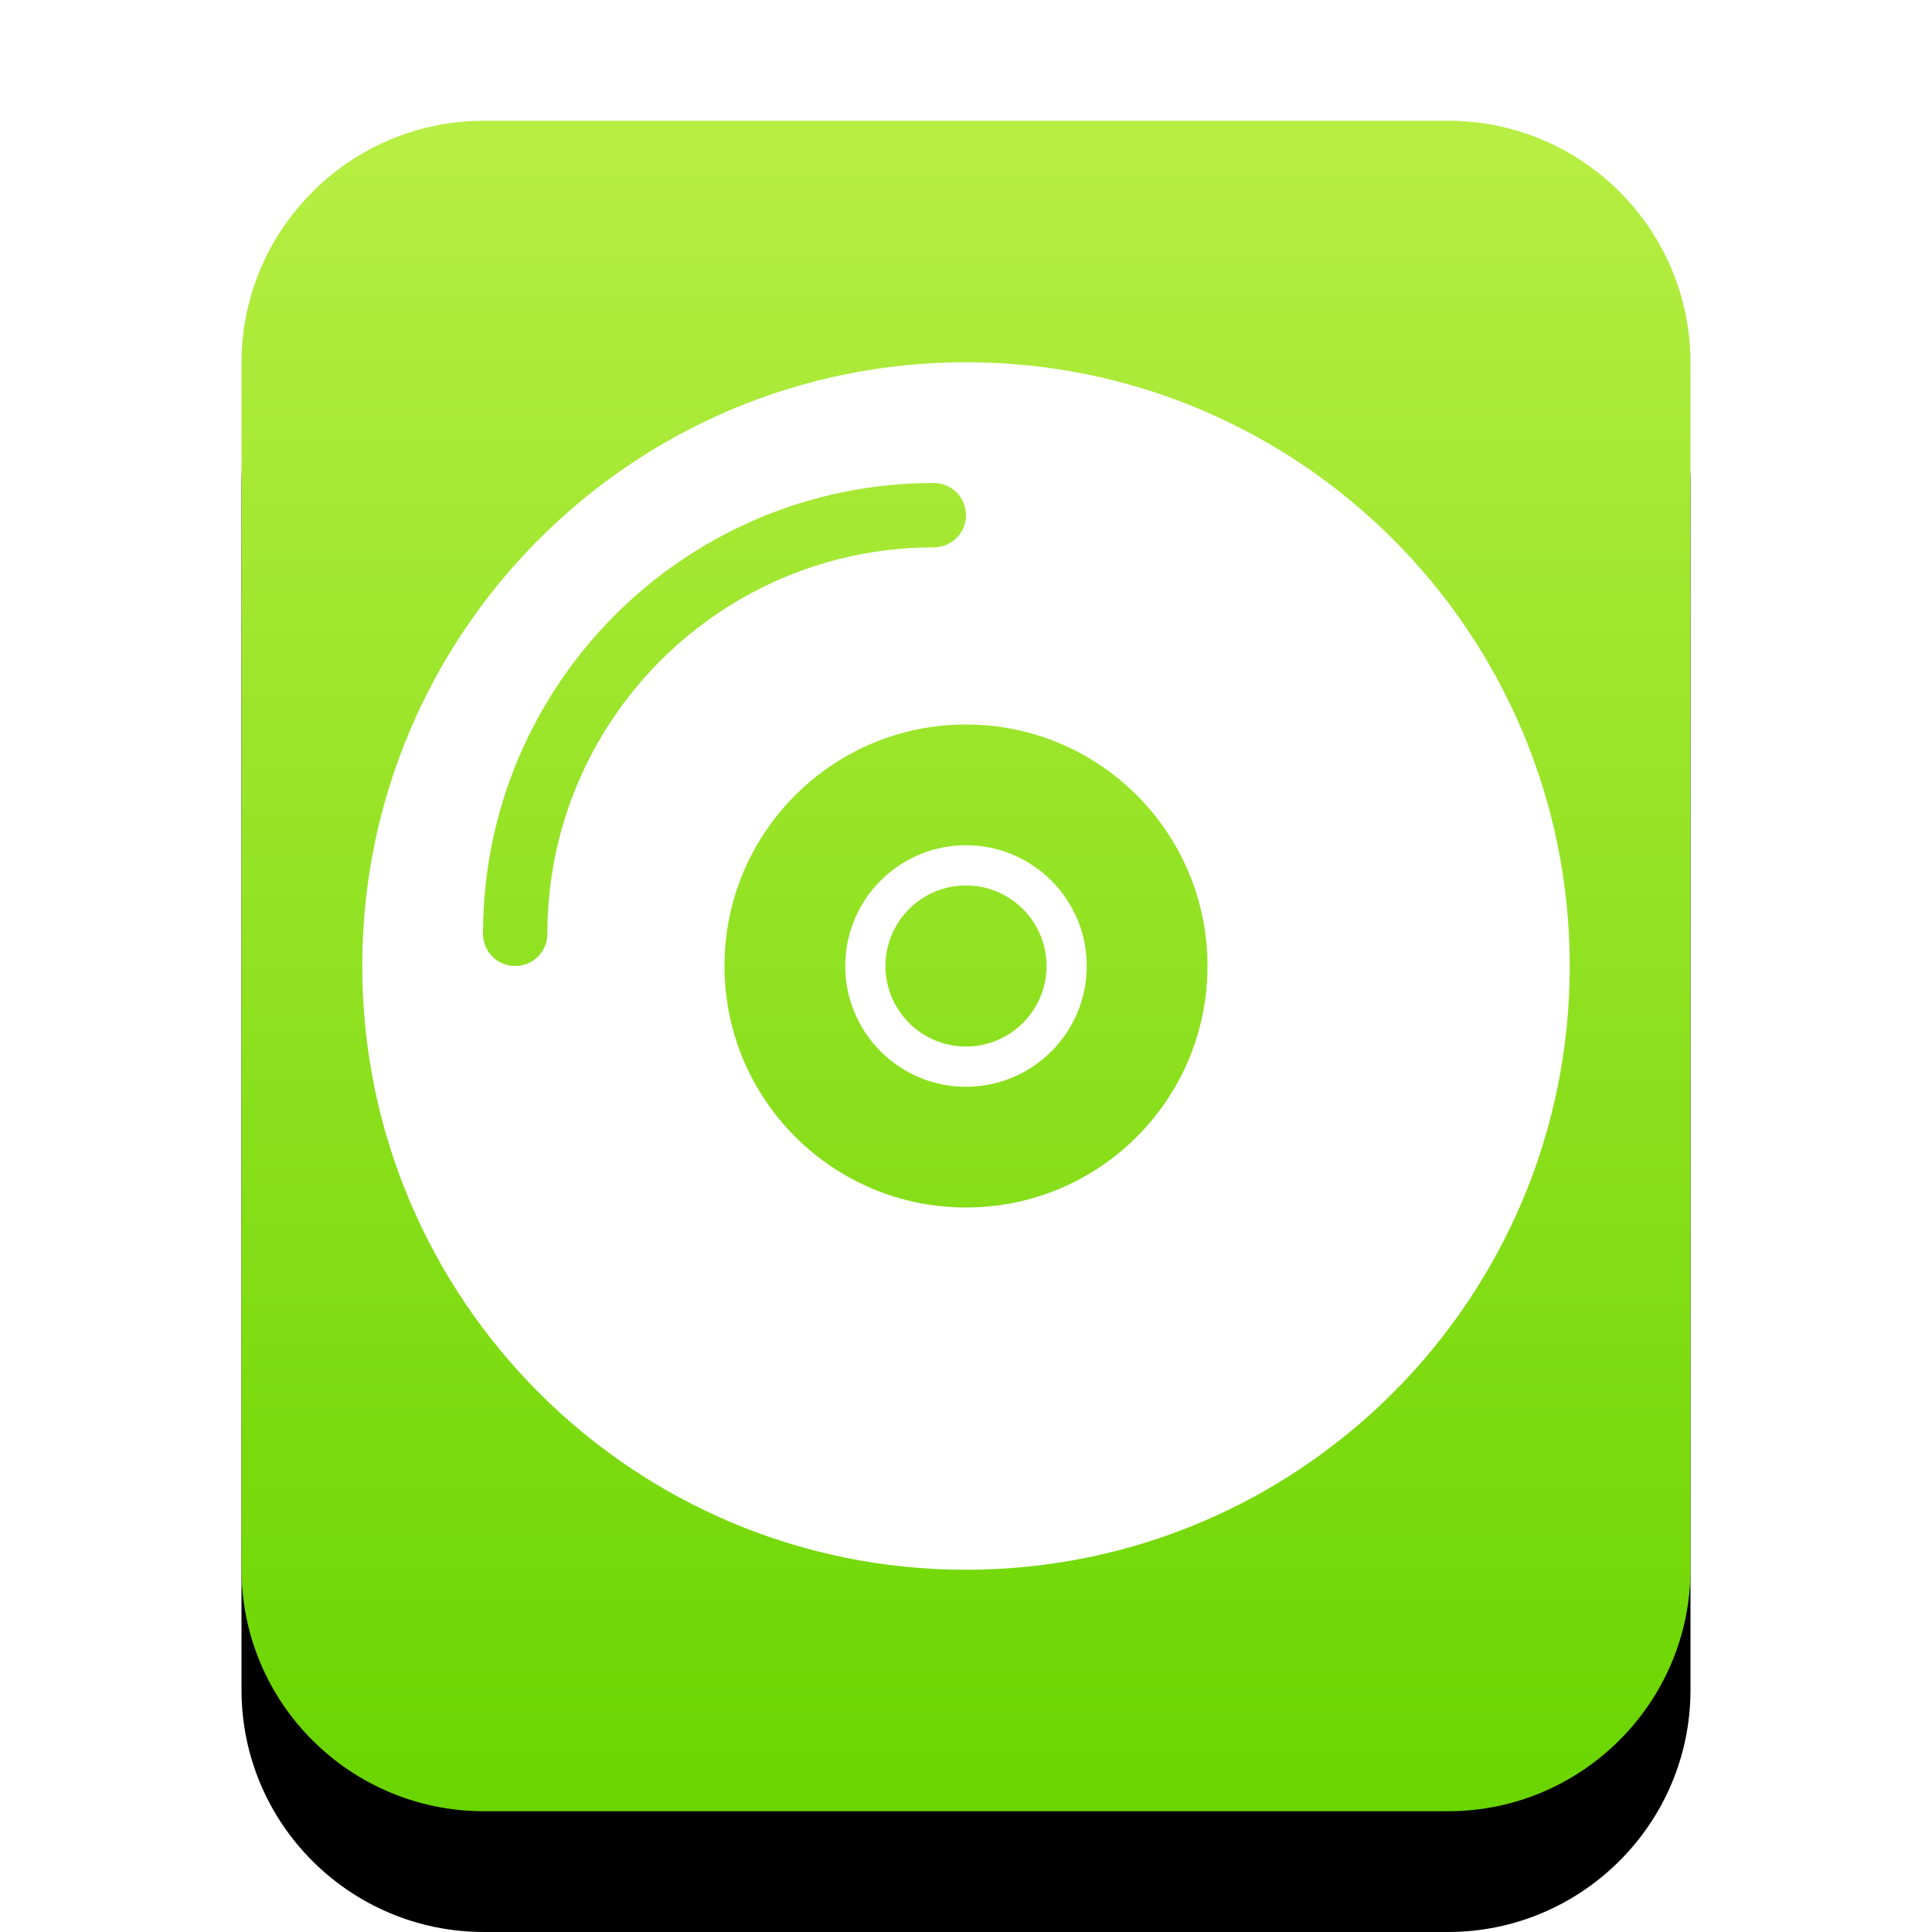 <svg xmlns="http://www.w3.org/2000/svg" xmlns:xlink="http://www.w3.org/1999/xlink" width="16" height="16" viewBox="0 0 16 16">
  <defs>
    <linearGradient id="application-x-cd-image-c" x1="50%" x2="50%" y1="0%" y2="100%">
      <stop offset="0%" stop-color="#B7EE43"/>
      <stop offset="100%" stop-color="#6AD500"/>
    </linearGradient>
    <path id="application-x-cd-image-b" d="M2.009,14 C0.899,14 0,13.103 0,11.994 L0,2.006 C0,0.898 0.902,1.64284137e-15 2.009,1.47903464e-15 L9.991,2.97322196e-16 C11.101,1.33115682e-16 12,0.897 12,2.006 L12,11.994 C12,13.102 11.098,14 9.991,14 L2.009,14 Z"/>
    <filter id="application-x-cd-image-a" width="133.3%" height="128.6%" x="-16.7%" y="-7.1%" filterUnits="objectBoundingBox">
      <feOffset dy="1" in="SourceAlpha" result="shadowOffsetOuter1"/>
      <feGaussianBlur in="shadowOffsetOuter1" result="shadowBlurOuter1" stdDeviation=".5"/>
      <feColorMatrix in="shadowBlurOuter1" values="0 0 0 0 0.506   0 0 0 0 0.741   0 0 0 0 0  0 0 0 0.5 0"/>
    </filter>
  </defs>
  <g fill="none" fill-rule="evenodd">
    <g transform="translate(2 1)">
      <use fill="#000" filter="url(#application-x-cd-image-a)" xlink:href="#application-x-cd-image-b"/>
      <use fill="url(#application-x-cd-image-c)" xlink:href="#application-x-cd-image-b"/>
    </g>
    <g fill="#FFF" transform="translate(3 3)">
      <path d="M5,10 C2.239,10 0,7.761 0,5 C0,2.239 2.239,0 5,0 C7.761,0 10,2.239 10,5 C10,7.761 7.761,10 5,10 Z M1,4.733 C1,4.881 1.119,5 1.267,5 C1.414,5 1.533,4.881 1.533,4.733 C1.533,2.966 2.966,1.533 4.733,1.533 C4.881,1.533 5,1.414 5,1.267 C5,1.119 4.881,1 4.733,1 C2.671,1 1,2.671 1,4.733 Z M5,7 C6.105,7 7,6.105 7,5 C7,3.895 6.105,3 5,3 C3.895,3 3,3.895 3,5 C3,6.105 3.895,7 5,7 Z"/>
      <path fill-rule="nonzero" d="M5,6 C5.552,6 6,5.552 6,5 C6,4.448 5.552,4 5,4 C4.448,4 4,4.448 4,5 C4,5.552 4.448,6 5,6 L5,6 Z M5,5.667 C4.632,5.667 4.333,5.368 4.333,5 C4.333,4.632 4.632,4.333 5,4.333 C5.368,4.333 5.667,4.632 5.667,5 C5.667,5.368 5.368,5.667 5,5.667 L5,5.667 Z"/>
    </g>
  </g>
</svg>
